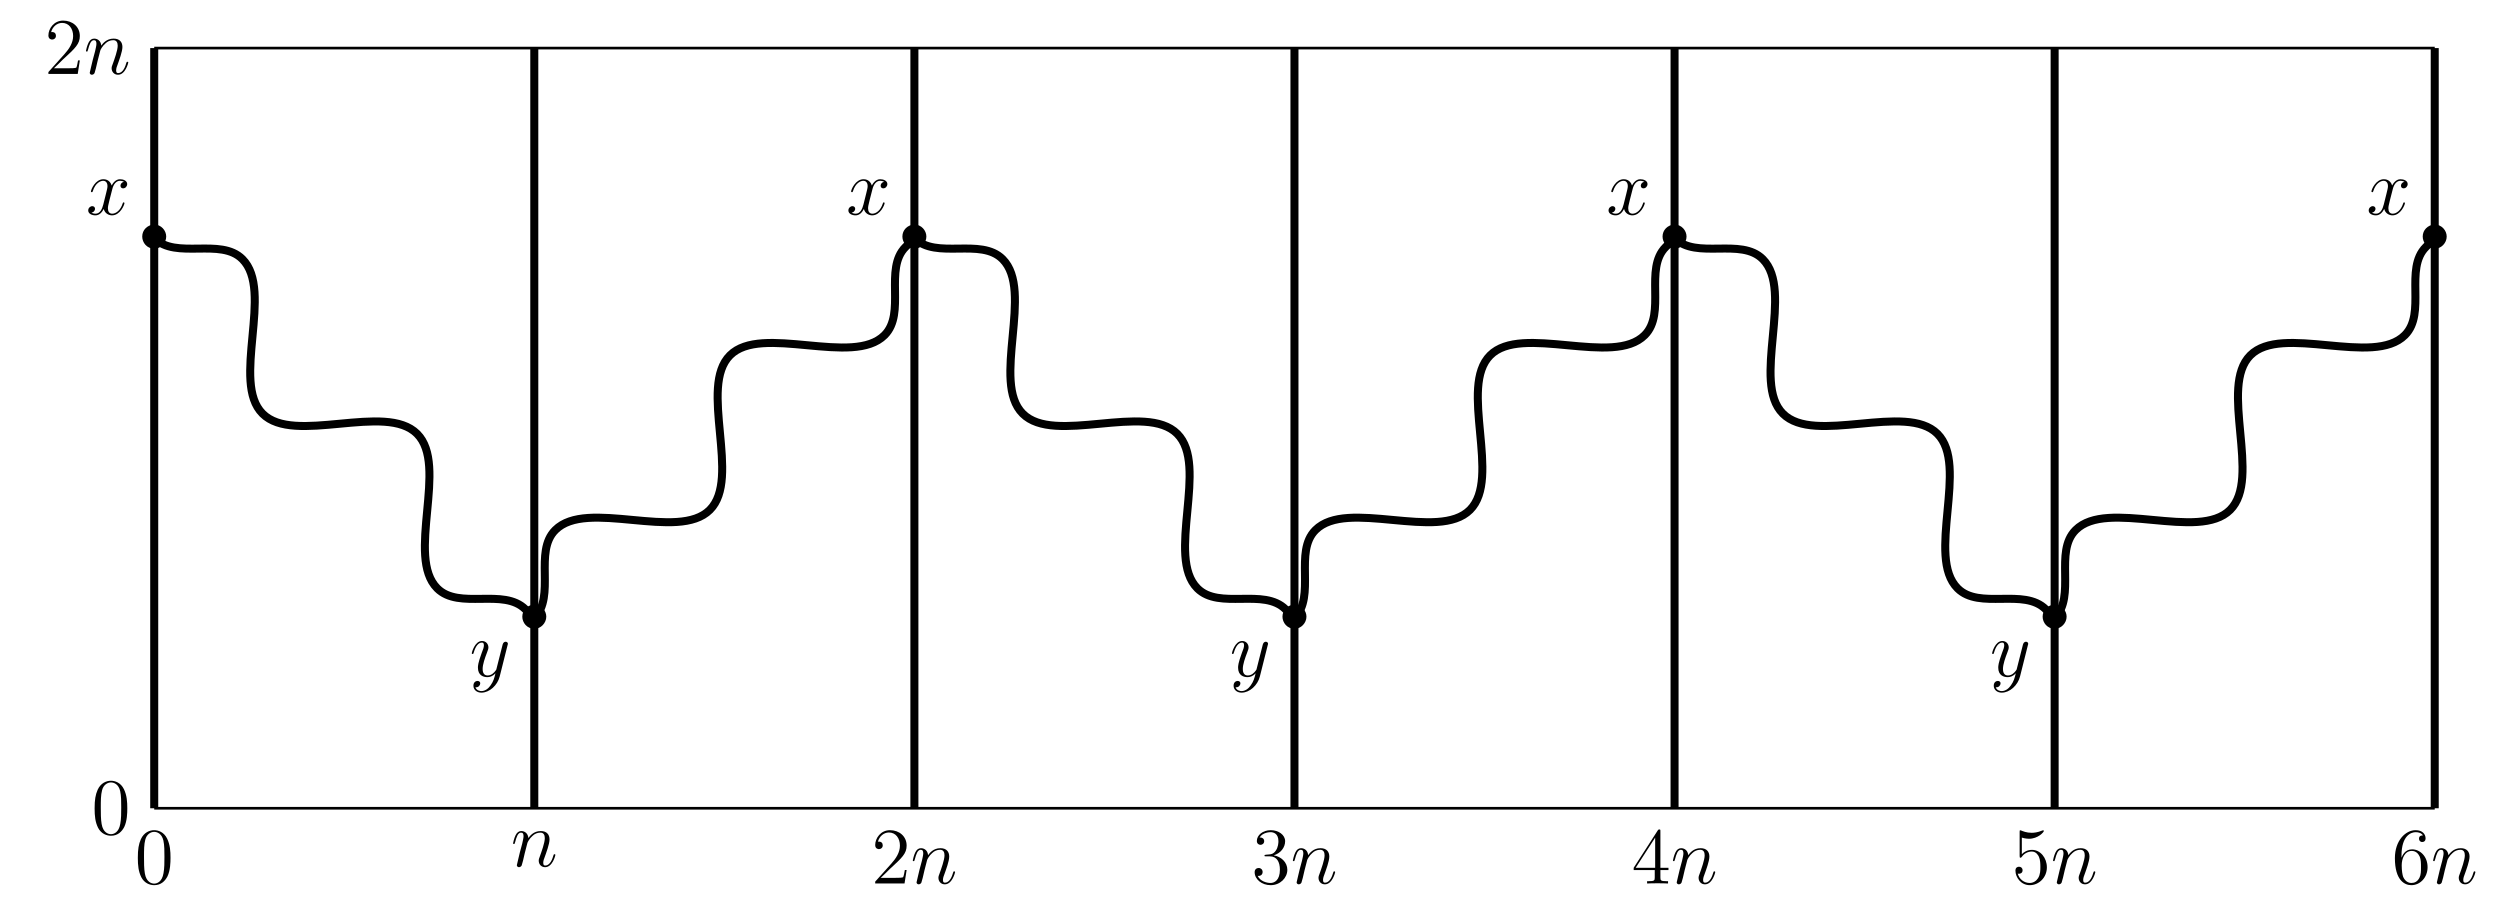 <?xml version="1.0" encoding="UTF-8"?>
<svg xmlns="http://www.w3.org/2000/svg" xmlns:xlink="http://www.w3.org/1999/xlink" width="372.9pt" height="135.103pt" viewBox="0 0 372.9 135.103" version="1.1">
<defs>
<g>
<symbol overflow="visible" id="glyph0-0">
<path style="stroke:none;" d=""/>
</symbol>
<symbol overflow="visible" id="glyph0-1">
<path style="stroke:none;" d="M 2.156 -4.047 C 1.281 -3.922 0.516 -3.25 0.516 -2.25 C 0.516 -1.359 1.203 -0.438 2.328 -0.438 C 3.281 -0.438 4.094 -1.297 4.094 -2.25 C 4.094 -3.141 3.359 -4.047 2.281 -4.047 C 2.25 -4.047 2.203 -4.047 2.156 -4.047 Z M 2.156 -4.047 "/>
</symbol>
<symbol overflow="visible" id="glyph1-0">
<path style="stroke:none;" d=""/>
</symbol>
<symbol overflow="visible" id="glyph1-1">
<path style="stroke:none;" d="M 5.672 -4.875 C 5.281 -4.812 5.141 -4.516 5.141 -4.297 C 5.141 -4 5.359 -3.906 5.531 -3.906 C 5.891 -3.906 6.141 -4.219 6.141 -4.547 C 6.141 -5.047 5.562 -5.266 5.062 -5.266 C 4.344 -5.266 3.938 -4.547 3.828 -4.328 C 3.547 -5.219 2.812 -5.266 2.594 -5.266 C 1.375 -5.266 0.734 -3.703 0.734 -3.438 C 0.734 -3.391 0.781 -3.328 0.859 -3.328 C 0.953 -3.328 0.984 -3.406 1 -3.453 C 1.406 -4.781 2.219 -5.031 2.562 -5.031 C 3.094 -5.031 3.203 -4.531 3.203 -4.25 C 3.203 -3.984 3.125 -3.703 2.984 -3.125 L 2.578 -1.5 C 2.406 -0.781 2.062 -0.125 1.422 -0.125 C 1.359 -0.125 1.062 -0.125 0.812 -0.281 C 1.25 -0.359 1.344 -0.719 1.344 -0.859 C 1.344 -1.094 1.156 -1.25 0.938 -1.25 C 0.641 -1.25 0.328 -0.984 0.328 -0.609 C 0.328 -0.109 0.891 0.125 1.406 0.125 C 1.984 0.125 2.391 -0.328 2.641 -0.828 C 2.828 -0.125 3.438 0.125 3.875 0.125 C 5.094 0.125 5.734 -1.453 5.734 -1.703 C 5.734 -1.766 5.688 -1.812 5.625 -1.812 C 5.516 -1.812 5.5 -1.75 5.469 -1.656 C 5.141 -0.609 4.453 -0.125 3.906 -0.125 C 3.484 -0.125 3.266 -0.438 3.266 -0.922 C 3.266 -1.188 3.312 -1.375 3.5 -2.156 L 3.922 -3.797 C 4.094 -4.5 4.5 -5.031 5.062 -5.031 C 5.078 -5.031 5.422 -5.031 5.672 -4.875 Z M 5.672 -4.875 "/>
</symbol>
<symbol overflow="visible" id="glyph1-2">
<path style="stroke:none;" d="M 3.141 1.344 C 2.828 1.797 2.359 2.203 1.766 2.203 C 1.625 2.203 1.047 2.172 0.875 1.625 C 0.906 1.641 0.969 1.641 0.984 1.641 C 1.344 1.641 1.594 1.328 1.594 1.047 C 1.594 0.781 1.359 0.688 1.188 0.688 C 0.984 0.688 0.578 0.828 0.578 1.406 C 0.578 2.016 1.094 2.438 1.766 2.438 C 2.969 2.438 4.172 1.344 4.5 0.016 L 5.672 -4.656 C 5.688 -4.703 5.719 -4.781 5.719 -4.859 C 5.719 -5.031 5.562 -5.156 5.391 -5.156 C 5.281 -5.156 5.031 -5.109 4.938 -4.75 L 4.047 -1.234 C 4 -1.016 4 -0.984 3.891 -0.859 C 3.656 -0.531 3.266 -0.125 2.688 -0.125 C 2.016 -0.125 1.953 -0.781 1.953 -1.094 C 1.953 -1.781 2.281 -2.703 2.609 -3.562 C 2.734 -3.906 2.812 -4.078 2.812 -4.312 C 2.812 -4.812 2.453 -5.266 1.859 -5.266 C 0.766 -5.266 0.328 -3.531 0.328 -3.438 C 0.328 -3.391 0.375 -3.328 0.453 -3.328 C 0.562 -3.328 0.578 -3.375 0.625 -3.547 C 0.906 -4.547 1.359 -5.031 1.828 -5.031 C 1.938 -5.031 2.141 -5.031 2.141 -4.641 C 2.141 -4.328 2.016 -3.984 1.828 -3.531 C 1.25 -1.953 1.25 -1.562 1.25 -1.281 C 1.25 -0.141 2.062 0.125 2.656 0.125 C 3 0.125 3.438 0.016 3.844 -0.438 L 3.859 -0.422 C 3.688 0.281 3.562 0.75 3.141 1.344 Z M 3.141 1.344 "/>
</symbol>
<symbol overflow="visible" id="glyph1-3">
<path style="stroke:none;" d="M 2.469 -3.5 C 2.484 -3.578 2.781 -4.172 3.234 -4.547 C 3.531 -4.844 3.938 -5.031 4.406 -5.031 C 4.891 -5.031 5.062 -4.672 5.062 -4.203 C 5.062 -3.516 4.562 -2.156 4.328 -1.5 C 4.219 -1.219 4.156 -1.062 4.156 -0.844 C 4.156 -0.312 4.531 0.125 5.109 0.125 C 6.219 0.125 6.641 -1.641 6.641 -1.703 C 6.641 -1.766 6.594 -1.812 6.516 -1.812 C 6.406 -1.812 6.391 -1.781 6.328 -1.578 C 6.062 -0.594 5.609 -0.125 5.141 -0.125 C 5.016 -0.125 4.828 -0.125 4.828 -0.516 C 4.828 -0.812 4.953 -1.172 5.031 -1.344 C 5.266 -2 5.766 -3.328 5.766 -4.016 C 5.766 -4.734 5.359 -5.266 4.453 -5.266 C 3.375 -5.266 2.828 -4.516 2.609 -4.219 C 2.562 -4.906 2.078 -5.266 1.547 -5.266 C 1.172 -5.266 0.906 -5.047 0.703 -4.641 C 0.484 -4.203 0.328 -3.484 0.328 -3.438 C 0.328 -3.391 0.375 -3.328 0.453 -3.328 C 0.547 -3.328 0.562 -3.344 0.641 -3.625 C 0.828 -4.344 1.047 -5.031 1.516 -5.031 C 1.797 -5.031 1.891 -4.844 1.891 -4.484 C 1.891 -4.219 1.766 -3.75 1.688 -3.375 L 1.344 -2.094 C 1.297 -1.859 1.172 -1.328 1.109 -1.109 C 1.031 -0.797 0.891 -0.234 0.891 -0.172 C 0.891 -0.016 1.031 0.125 1.203 0.125 C 1.344 0.125 1.516 0.047 1.609 -0.125 C 1.641 -0.188 1.75 -0.609 1.812 -0.844 L 2.062 -1.922 Z M 2.469 -3.5 "/>
</symbol>
<symbol overflow="visible" id="glyph2-0">
<path style="stroke:none;" d=""/>
</symbol>
<symbol overflow="visible" id="glyph2-1">
<path style="stroke:none;" d="M 5.359 -3.828 C 5.359 -4.812 5.297 -5.781 4.859 -6.688 C 4.375 -7.688 3.516 -7.953 2.922 -7.953 C 2.234 -7.953 1.391 -7.609 0.938 -6.609 C 0.609 -5.859 0.484 -5.109 0.484 -3.828 C 0.484 -2.672 0.578 -1.797 1 -0.938 C 1.469 -0.031 2.297 0.25 2.922 0.25 C 3.953 0.25 4.547 -0.375 4.906 -1.062 C 5.328 -1.953 5.359 -3.125 5.359 -3.828 Z M 2.922 0.016 C 2.531 0.016 1.75 -0.203 1.531 -1.5 C 1.406 -2.219 1.406 -3.125 1.406 -3.969 C 1.406 -4.953 1.406 -5.828 1.594 -6.531 C 1.797 -7.344 2.406 -7.703 2.922 -7.703 C 3.375 -7.703 4.062 -7.438 4.297 -6.406 C 4.453 -5.719 4.453 -4.781 4.453 -3.969 C 4.453 -3.172 4.453 -2.266 4.312 -1.531 C 4.094 -0.219 3.328 0.016 2.922 0.016 Z M 2.922 0.016 "/>
</symbol>
<symbol overflow="visible" id="glyph2-2">
<path style="stroke:none;" d="M 5.266 -2.016 L 5 -2.016 C 4.953 -1.812 4.859 -1.141 4.75 -0.953 C 4.656 -0.844 3.984 -0.844 3.625 -0.844 L 1.406 -0.844 C 1.734 -1.125 2.469 -1.891 2.766 -2.172 C 4.594 -3.844 5.266 -4.469 5.266 -5.656 C 5.266 -7.031 4.172 -7.953 2.781 -7.953 C 1.406 -7.953 0.578 -6.766 0.578 -5.734 C 0.578 -5.125 1.109 -5.125 1.141 -5.125 C 1.406 -5.125 1.703 -5.312 1.703 -5.688 C 1.703 -6.031 1.484 -6.25 1.141 -6.25 C 1.047 -6.25 1.016 -6.25 0.984 -6.234 C 1.203 -7.047 1.859 -7.609 2.625 -7.609 C 3.641 -7.609 4.266 -6.75 4.266 -5.656 C 4.266 -4.641 3.688 -3.75 3 -2.984 L 0.578 -0.281 L 0.578 0 L 4.953 0 Z M 5.266 -2.016 "/>
</symbol>
<symbol overflow="visible" id="glyph2-3">
<path style="stroke:none;" d="M 2.203 -4.297 C 2 -4.281 1.953 -4.266 1.953 -4.156 C 1.953 -4.047 2.016 -4.047 2.219 -4.047 L 2.766 -4.047 C 3.797 -4.047 4.25 -3.203 4.25 -2.062 C 4.25 -0.484 3.438 -0.078 2.844 -0.078 C 2.266 -0.078 1.297 -0.344 0.938 -1.141 C 1.328 -1.078 1.672 -1.297 1.672 -1.719 C 1.672 -2.062 1.422 -2.312 1.094 -2.312 C 0.797 -2.312 0.484 -2.141 0.484 -1.688 C 0.484 -0.625 1.547 0.25 2.875 0.25 C 4.297 0.25 5.359 -0.844 5.359 -2.047 C 5.359 -3.141 4.469 -4 3.328 -4.203 C 4.359 -4.5 5.031 -5.375 5.031 -6.312 C 5.031 -7.25 4.047 -7.953 2.891 -7.953 C 1.703 -7.953 0.812 -7.219 0.812 -6.344 C 0.812 -5.875 1.188 -5.766 1.359 -5.766 C 1.609 -5.766 1.906 -5.953 1.906 -6.312 C 1.906 -6.688 1.609 -6.859 1.344 -6.859 C 1.281 -6.859 1.25 -6.859 1.219 -6.844 C 1.672 -7.656 2.797 -7.656 2.859 -7.656 C 3.25 -7.656 4.031 -7.484 4.031 -6.312 C 4.031 -6.078 4 -5.422 3.641 -4.906 C 3.281 -4.375 2.875 -4.344 2.562 -4.328 Z M 2.203 -4.297 "/>
</symbol>
<symbol overflow="visible" id="glyph2-4">
<path style="stroke:none;" d="M 4.312 -7.781 C 4.312 -8.016 4.312 -8.062 4.141 -8.062 C 4.047 -8.062 4.016 -8.062 3.922 -7.922 L 0.328 -2.344 L 0.328 -2 L 3.469 -2 L 3.469 -0.906 C 3.469 -0.469 3.438 -0.344 2.562 -0.344 L 2.328 -0.344 L 2.328 0 C 2.609 -0.031 3.547 -0.031 3.891 -0.031 C 4.219 -0.031 5.172 -0.031 5.453 0 L 5.453 -0.344 L 5.219 -0.344 C 4.344 -0.344 4.312 -0.469 4.312 -0.906 L 4.312 -2 L 5.516 -2 L 5.516 -2.344 L 4.312 -2.344 Z M 3.531 -6.844 L 3.531 -2.344 L 0.625 -2.344 Z M 3.531 -6.844 "/>
</symbol>
<symbol overflow="visible" id="glyph2-5">
<path style="stroke:none;" d="M 1.531 -6.844 C 2.047 -6.688 2.469 -6.672 2.594 -6.672 C 3.938 -6.672 4.812 -7.656 4.812 -7.828 C 4.812 -7.875 4.781 -7.938 4.703 -7.938 C 4.688 -7.938 4.656 -7.938 4.547 -7.891 C 3.891 -7.609 3.312 -7.562 3 -7.562 C 2.219 -7.562 1.656 -7.812 1.422 -7.906 C 1.344 -7.938 1.312 -7.938 1.297 -7.938 C 1.203 -7.938 1.203 -7.859 1.203 -7.672 L 1.203 -4.125 C 1.203 -3.906 1.203 -3.844 1.344 -3.844 C 1.406 -3.844 1.422 -3.844 1.547 -4 C 1.875 -4.484 2.438 -4.766 3.031 -4.766 C 3.672 -4.766 3.984 -4.188 4.078 -3.984 C 4.281 -3.516 4.297 -2.922 4.297 -2.469 C 4.297 -2.016 4.297 -1.344 3.953 -0.797 C 3.688 -0.375 3.234 -0.078 2.703 -0.078 C 1.906 -0.078 1.141 -0.609 0.922 -1.484 C 0.984 -1.453 1.047 -1.453 1.109 -1.453 C 1.312 -1.453 1.641 -1.562 1.641 -1.969 C 1.641 -2.312 1.406 -2.5 1.109 -2.5 C 0.891 -2.5 0.578 -2.391 0.578 -1.922 C 0.578 -0.906 1.406 0.25 2.719 0.25 C 4.078 0.25 5.266 -0.891 5.266 -2.406 C 5.266 -3.828 4.297 -5.016 3.047 -5.016 C 2.359 -5.016 1.844 -4.703 1.531 -4.375 Z M 1.531 -6.844 "/>
</symbol>
<symbol overflow="visible" id="glyph2-6">
<path style="stroke:none;" d="M 1.469 -4.156 C 1.469 -7.188 2.938 -7.656 3.578 -7.656 C 4.016 -7.656 4.453 -7.531 4.672 -7.172 C 4.531 -7.172 4.078 -7.172 4.078 -6.688 C 4.078 -6.422 4.25 -6.188 4.562 -6.188 C 4.859 -6.188 5.062 -6.375 5.062 -6.719 C 5.062 -7.344 4.609 -7.953 3.578 -7.953 C 2.062 -7.953 0.484 -6.406 0.484 -3.781 C 0.484 -0.484 1.922 0.25 2.938 0.25 C 4.25 0.25 5.359 -0.891 5.359 -2.438 C 5.359 -4.031 4.25 -5.094 3.047 -5.094 C 1.984 -5.094 1.594 -4.172 1.469 -3.844 Z M 2.938 -0.078 C 2.188 -0.078 1.828 -0.734 1.719 -0.984 C 1.609 -1.297 1.5 -1.891 1.5 -2.719 C 1.5 -3.672 1.922 -4.859 3 -4.859 C 3.656 -4.859 4 -4.406 4.188 -4 C 4.375 -3.562 4.375 -2.969 4.375 -2.453 C 4.375 -1.844 4.375 -1.297 4.141 -0.844 C 3.844 -0.281 3.422 -0.078 2.938 -0.078 Z M 2.938 -0.078 "/>
</symbol>
</g>
<clipPath id="clip1">
  <path d="M 289 18 L 372.898 18 L 372.898 110 L 289 110 Z M 289 18 "/>
</clipPath>
</defs>
<g id="surface1">
<path style="fill:none;stroke-width:1.196;stroke-linecap:butt;stroke-linejoin:miter;stroke:rgb(0%,0%,0%);stroke-opacity:1;stroke-miterlimit:10;" d="M 0.002 -0.001 L 0.002 113.386 " transform="matrix(1,0,0,-1,23.002,120.558)"/>
<path style="fill:none;stroke-width:1.196;stroke-linecap:butt;stroke-linejoin:miter;stroke:rgb(0%,0%,0%);stroke-opacity:1;stroke-miterlimit:10;" d="M 56.693 -0.001 L 56.693 113.386 " transform="matrix(1,0,0,-1,23.002,120.558)"/>
<path style="fill:none;stroke-width:1.196;stroke-linecap:butt;stroke-linejoin:miter;stroke:rgb(0%,0%,0%);stroke-opacity:1;stroke-miterlimit:10;" d="M 113.389 -0.001 L 113.389 113.386 " transform="matrix(1,0,0,-1,23.002,120.558)"/>
<path style="fill:none;stroke-width:1.196;stroke-linecap:butt;stroke-linejoin:miter;stroke:rgb(0%,0%,0%);stroke-opacity:1;stroke-miterlimit:10;" d="M 170.08 -0.001 L 170.08 113.386 " transform="matrix(1,0,0,-1,23.002,120.558)"/>
<path style="fill:none;stroke-width:1.196;stroke-linecap:butt;stroke-linejoin:miter;stroke:rgb(0%,0%,0%);stroke-opacity:1;stroke-miterlimit:10;" d="M 226.775 -0.001 L 226.775 113.386 " transform="matrix(1,0,0,-1,23.002,120.558)"/>
<path style="fill:none;stroke-width:1.196;stroke-linecap:butt;stroke-linejoin:miter;stroke:rgb(0%,0%,0%);stroke-opacity:1;stroke-miterlimit:10;" d="M 283.467 -0.001 L 283.467 113.386 " transform="matrix(1,0,0,-1,23.002,120.558)"/>
<path style="fill:none;stroke-width:1.196;stroke-linecap:butt;stroke-linejoin:miter;stroke:rgb(0%,0%,0%);stroke-opacity:1;stroke-miterlimit:10;" d="M 340.162 -0.001 L 340.162 113.386 " transform="matrix(1,0,0,-1,23.002,120.558)"/>
<path style="fill:none;stroke-width:0.399;stroke-linecap:butt;stroke-linejoin:miter;stroke:rgb(0%,0%,0%);stroke-opacity:1;stroke-miterlimit:10;" d="M 0.002 -0.001 L 340.162 -0.001 M 0.002 113.386 L 340.162 113.386 " transform="matrix(1,0,0,-1,23.002,120.558)"/>
<path style="fill:none;stroke-width:1.196;stroke-linecap:butt;stroke-linejoin:miter;stroke:rgb(0%,0%,0%);stroke-opacity:1;stroke-miterlimit:10;" d="M 0.002 85.038 C 3.256 81.785 9.896 85.167 13.154 81.91 C 15.514 79.55 15.1 75.074 14.658 70.382 C 14.217 65.695 13.803 61.214 16.162 58.859 C 18.518 56.499 22.998 56.913 27.686 57.355 C 32.377 57.796 36.853 58.21 39.213 55.851 C 41.568 53.492 41.158 49.015 40.713 44.328 C 40.271 39.636 39.861 35.16 42.217 32.8 C 45.475 29.542 52.115 32.925 55.373 29.667 L 56.693 28.347 " transform="matrix(1,0,0,-1,23.002,120.558)"/>
<g style="fill:rgb(0%,0%,0%);fill-opacity:1;">
  <use xlink:href="#glyph0-1" x="20.698" y="37.535"/>
</g>
<g style="fill:rgb(0%,0%,0%);fill-opacity:1;">
  <use xlink:href="#glyph1-1" x="12.83" y="31.999"/>
</g>
<path style="fill:none;stroke-width:1.196;stroke-linecap:butt;stroke-linejoin:miter;stroke:rgb(0%,0%,0%);stroke-opacity:1;stroke-miterlimit:10;" d="M 113.389 85.038 C 116.643 81.785 123.283 85.167 126.541 81.91 C 128.9 79.55 128.486 75.074 128.045 70.382 C 127.603 65.695 127.189 61.214 129.549 58.859 C 131.904 56.499 136.385 56.913 141.072 57.355 C 145.764 57.796 150.24 58.21 152.6 55.851 C 154.955 53.492 154.545 49.015 154.103 44.328 C 153.658 39.636 153.248 35.16 155.603 32.8 C 158.861 29.542 165.502 32.925 168.76 29.667 L 170.08 28.347 " transform="matrix(1,0,0,-1,23.002,120.558)"/>
<g style="fill:rgb(0%,0%,0%);fill-opacity:1;">
  <use xlink:href="#glyph0-1" x="134.084" y="37.535"/>
</g>
<g style="fill:rgb(0%,0%,0%);fill-opacity:1;">
  <use xlink:href="#glyph1-1" x="126.216" y="31.999"/>
</g>
<path style="fill:none;stroke-width:1.196;stroke-linecap:butt;stroke-linejoin:miter;stroke:rgb(0%,0%,0%);stroke-opacity:1;stroke-miterlimit:10;" d="M 226.775 85.038 C 230.033 81.785 236.67 85.167 239.928 81.91 C 242.287 79.55 241.873 75.074 241.432 70.382 C 240.99 65.695 240.576 61.214 242.935 58.859 C 245.295 56.499 249.771 56.913 254.459 57.355 C 259.15 57.796 263.627 58.21 265.986 55.851 C 268.346 53.492 267.932 49.015 267.49 44.328 C 267.049 39.636 266.635 35.16 268.994 32.8 C 272.248 29.542 278.889 32.925 282.146 29.667 L 283.467 28.347 " transform="matrix(1,0,0,-1,23.002,120.558)"/>
<g style="fill:rgb(0%,0%,0%);fill-opacity:1;">
  <use xlink:href="#glyph0-1" x="247.47" y="37.535"/>
</g>
<g style="fill:rgb(0%,0%,0%);fill-opacity:1;">
  <use xlink:href="#glyph1-1" x="239.601" y="31.999"/>
</g>
<path style="fill:none;stroke-width:1.196;stroke-linecap:butt;stroke-linejoin:miter;stroke:rgb(0%,0%,0%);stroke-opacity:1;stroke-miterlimit:10;" d="M 56.693 28.347 C 59.951 31.605 56.568 38.245 59.826 41.499 C 62.185 43.859 66.662 43.445 71.35 43.003 C 76.041 42.562 80.518 42.148 82.877 44.507 C 85.236 46.867 84.822 51.343 84.381 56.035 C 83.939 60.722 83.525 65.199 85.885 67.558 C 88.24 69.917 92.721 69.503 97.408 69.062 C 102.1 68.621 106.576 68.206 108.936 70.566 C 112.189 73.824 108.811 80.46 112.064 83.718 L 113.389 85.038 " transform="matrix(1,0,0,-1,23.002,120.558)"/>
<g style="fill:rgb(0%,0%,0%);fill-opacity:1;">
  <use xlink:href="#glyph0-1" x="77.391" y="94.228"/>
</g>
<g style="fill:rgb(0%,0%,0%);fill-opacity:1;">
  <use xlink:href="#glyph1-2" x="70.038" y="100.879"/>
</g>
<path style="fill:none;stroke-width:1.196;stroke-linecap:butt;stroke-linejoin:miter;stroke:rgb(0%,0%,0%);stroke-opacity:1;stroke-miterlimit:10;" d="M 170.08 28.347 C 173.338 31.605 169.955 38.245 173.213 41.499 C 175.572 43.859 180.049 43.445 184.736 43.003 C 189.428 42.562 193.904 42.148 196.264 44.507 C 198.623 46.867 198.209 51.343 197.768 56.035 C 197.326 60.722 196.912 65.199 199.271 67.558 C 201.627 69.917 206.107 69.503 210.795 69.062 C 215.486 68.621 219.963 68.206 222.322 70.566 C 225.58 73.824 222.197 80.46 225.451 83.718 L 226.775 85.038 " transform="matrix(1,0,0,-1,23.002,120.558)"/>
<g style="fill:rgb(0%,0%,0%);fill-opacity:1;">
  <use xlink:href="#glyph0-1" x="190.777" y="94.228"/>
</g>
<g style="fill:rgb(0%,0%,0%);fill-opacity:1;">
  <use xlink:href="#glyph1-2" x="183.424" y="100.879"/>
</g>
<g clip-path="url(#clip1)" clip-rule="nonzero">
<path style="fill:none;stroke-width:1.196;stroke-linecap:butt;stroke-linejoin:miter;stroke:rgb(0%,0%,0%);stroke-opacity:1;stroke-miterlimit:10;" d="M 283.467 28.347 C 286.725 31.605 283.342 38.245 286.6 41.499 C 288.959 43.859 293.435 43.445 298.127 43.003 C 302.814 42.562 307.291 42.148 309.65 44.507 C 312.01 46.867 311.596 51.343 311.154 56.035 C 310.713 60.722 310.299 65.199 312.658 67.558 C 315.018 69.917 319.494 69.503 324.182 69.062 C 328.873 68.621 333.35 68.206 335.709 70.566 C 338.967 73.824 335.584 80.46 338.842 83.718 L 340.162 85.038 " transform="matrix(1,0,0,-1,23.002,120.558)"/>
</g>
<g style="fill:rgb(0%,0%,0%);fill-opacity:1;">
  <use xlink:href="#glyph0-1" x="304.163" y="94.228"/>
</g>
<g style="fill:rgb(0%,0%,0%);fill-opacity:1;">
  <use xlink:href="#glyph1-2" x="296.81" y="100.879"/>
</g>
<g style="fill:rgb(0%,0%,0%);fill-opacity:1;">
  <use xlink:href="#glyph0-1" x="360.856" y="37.535"/>
</g>
<g style="fill:rgb(0%,0%,0%);fill-opacity:1;">
  <use xlink:href="#glyph1-1" x="352.987" y="31.999"/>
</g>
<g style="fill:rgb(0%,0%,0%);fill-opacity:1;">
  <use xlink:href="#glyph2-1" x="20.075" y="131.782"/>
</g>
<g style="fill:rgb(0%,0%,0%);fill-opacity:1;">
  <use xlink:href="#glyph1-3" x="76.201" y="129.225"/>
</g>
<g style="fill:rgb(0%,0%,0%);fill-opacity:1;">
  <use xlink:href="#glyph2-2" x="129.967" y="131.782"/>
</g>
<g style="fill:rgb(0%,0%,0%);fill-opacity:1;">
  <use xlink:href="#glyph1-3" x="135.82" y="131.782"/>
</g>
<g style="fill:rgb(0%,0%,0%);fill-opacity:1;">
  <use xlink:href="#glyph2-3" x="186.66" y="131.782"/>
</g>
<g style="fill:rgb(0%,0%,0%);fill-opacity:1;">
  <use xlink:href="#glyph1-3" x="192.513" y="131.782"/>
</g>
<g style="fill:rgb(0%,0%,0%);fill-opacity:1;">
  <use xlink:href="#glyph2-4" x="243.353" y="131.782"/>
</g>
<g style="fill:rgb(0%,0%,0%);fill-opacity:1;">
  <use xlink:href="#glyph1-3" x="249.206" y="131.782"/>
</g>
<g style="fill:rgb(0%,0%,0%);fill-opacity:1;">
  <use xlink:href="#glyph2-5" x="300.046" y="131.782"/>
</g>
<g style="fill:rgb(0%,0%,0%);fill-opacity:1;">
  <use xlink:href="#glyph1-3" x="305.899" y="131.782"/>
</g>
<g style="fill:rgb(0%,0%,0%);fill-opacity:1;">
  <use xlink:href="#glyph2-6" x="356.739" y="131.782"/>
</g>
<g style="fill:rgb(0%,0%,0%);fill-opacity:1;">
  <use xlink:href="#glyph1-3" x="362.592" y="131.782"/>
</g>
<g style="fill:rgb(0%,0%,0%);fill-opacity:1;">
  <use xlink:href="#glyph2-1" x="13.629" y="124.41"/>
</g>
<g style="fill:rgb(0%,0%,0%);fill-opacity:1;">
  <use xlink:href="#glyph2-2" x="6.641" y="11.025"/>
</g>
<g style="fill:rgb(0%,0%,0%);fill-opacity:1;">
  <use xlink:href="#glyph1-3" x="12.494" y="11.025"/>
</g>
</g>
</svg>
